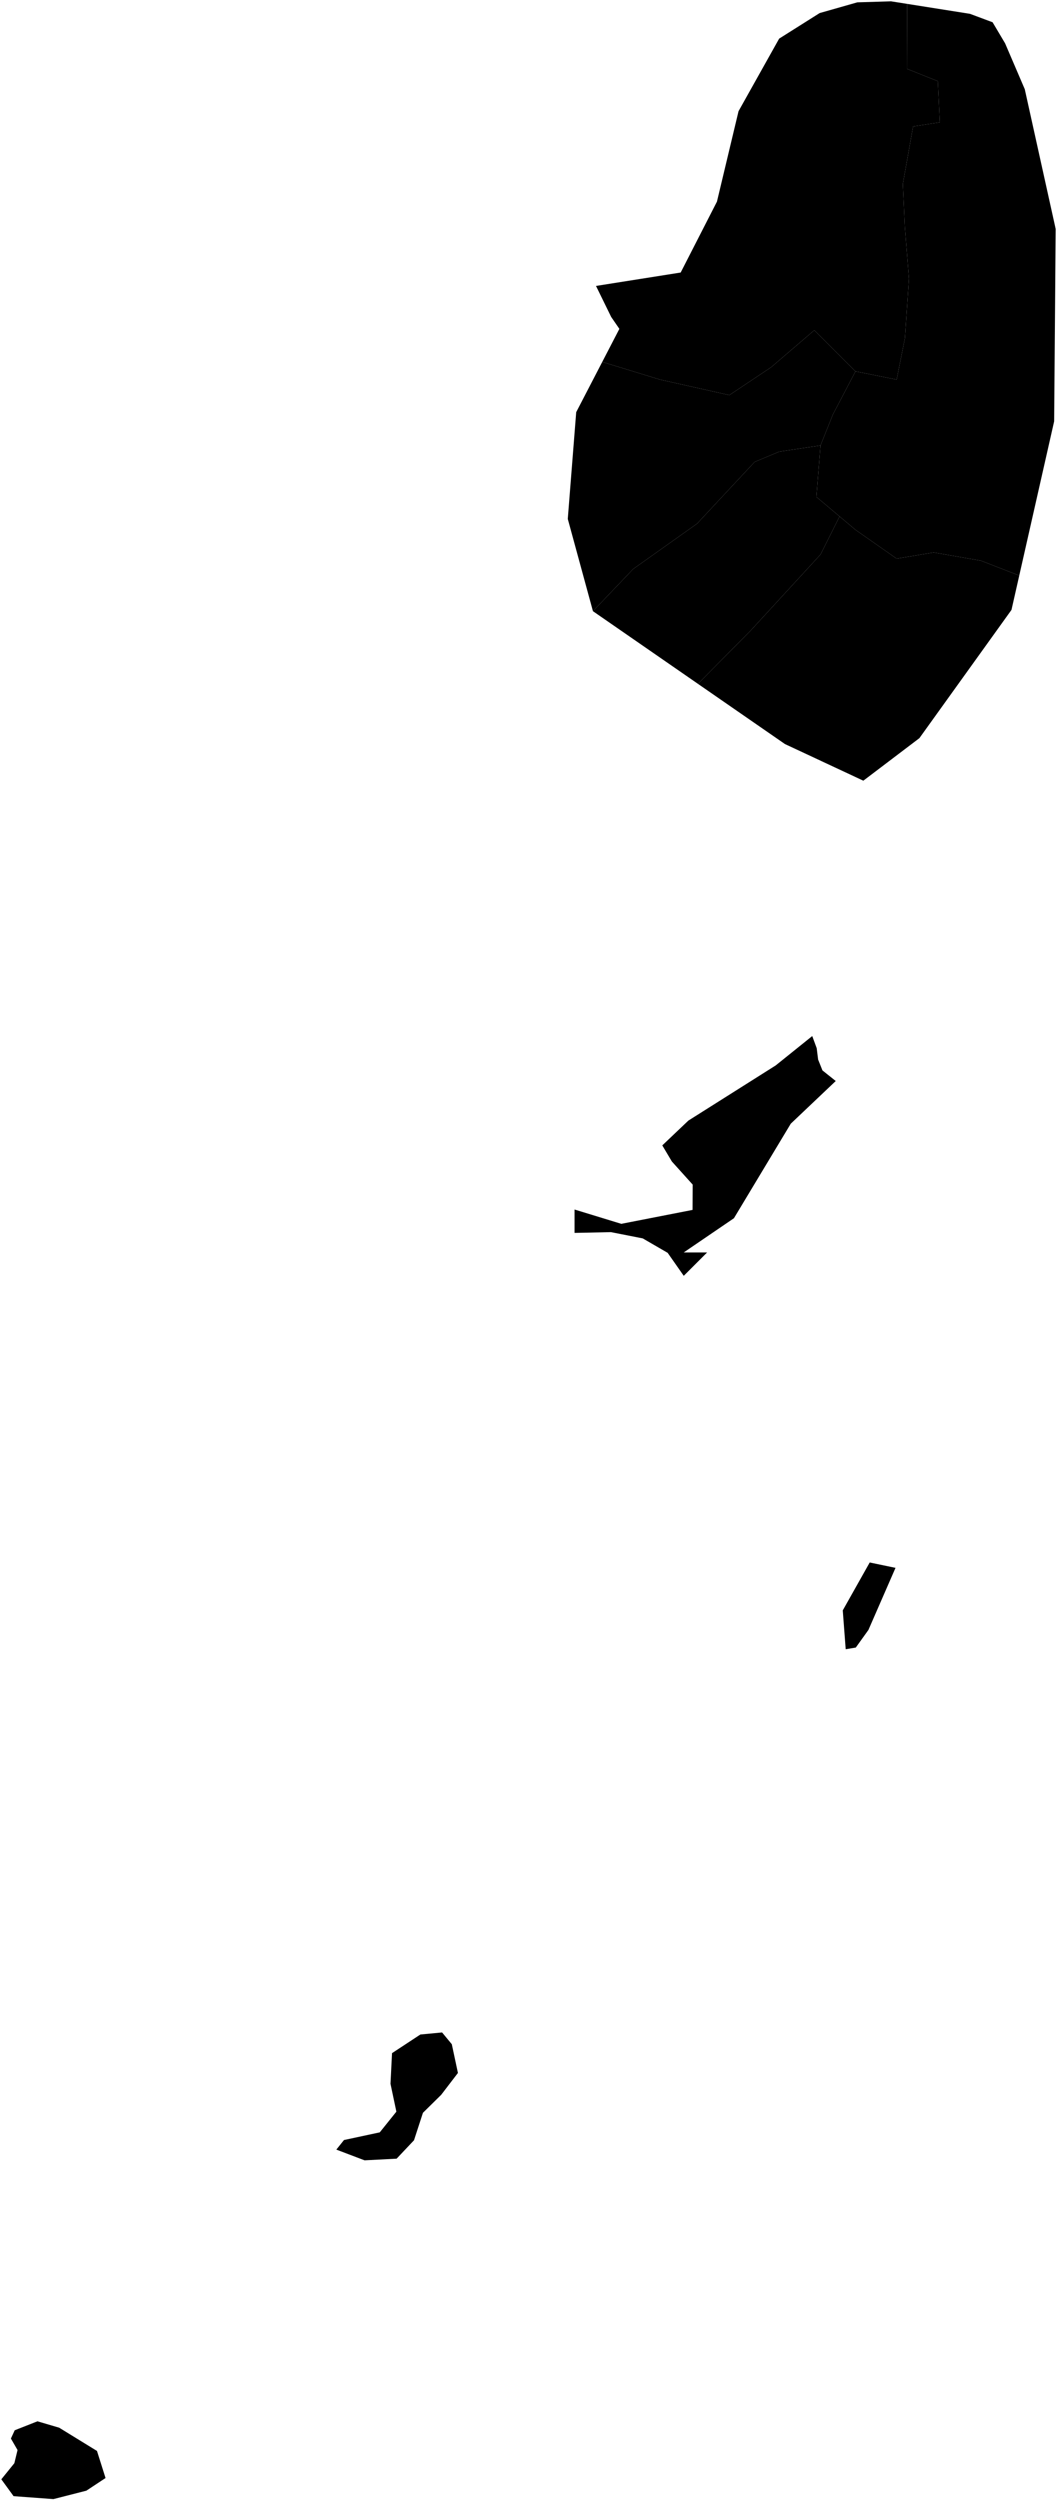 <?xml version="1.0"?>
<svg xmlns="http://www.w3.org/2000/svg" version="1.2" baseProfile="tiny" width="800" height="1892" viewBox="0 0 800 1892" stroke-linecap="round" stroke-linejoin="round">
<g id="ne_10m_admin_1_states_provinces">
<path d="M 771.43 435.56 742.49 424.3 706.67 418.07 678.64 422.74 647.49 400.94 635.45 390.8 617.9 376.02 621.01 337.09 630.36 313.72 647.49 281.02 678.64 287.25 684.87 256.1 687.98 210.93 684.87 172 683.31 139.29 691.1 95.68 711.34 92.57 709.79 61.42 686.42 52.08 686.56 2.93 734.14 10.47 751.25 16.85 760.72 32.8 775.61 67.51 799 173.26 797.84 318.85 771.43 435.56 Z" id="VCT-5063" data-name="Charlotte"/>
<path d="M 65.38 1884.78 40.44 1891.16 10.28 1888.94 1 1876.18 10.86 1864 13.28 1854.04 8.25 1845.34 11.15 1839.06 28.36 1832.29 44.79 1837.13 73.4 1854.72 79.88 1875.21 65.38 1884.78 Z M 300.19 1633.54 275.93 1634.8 254.56 1626.68 260.36 1619.43 287.43 1613.63 300 1597.97 295.55 1576.89 296.71 1553.69 318.17 1539.58 334.6 1538.03 341.95 1546.93 346.59 1568.68 333.93 1585.21 320.1 1598.84 313.34 1619.62 300.19 1633.54 Z M 647.71 1246.77 640.08 1248.03 637.85 1218.64 658.25 1182.39 677.78 1186.45 657.28 1233.43 647.71 1246.77 Z M 555.49 921.87 517.5 947.77 535.19 947.77 517.5 965.46 505.32 948.06 486.47 937.14 462.4 932.4 434.85 932.98 434.85 915.29 470.23 926.12 524.17 915.58 524.27 896.44 508.51 878.95 501.26 866.76 520.98 848.01 587.1 806.25 614.75 784.02 618.13 793.2 619.2 801.8 622.48 810.02 632.54 818.04 598.51 850.33 555.49 921.87 Z" fill-rule="evenodd" id="VCT-5064" data-name="Grenadines"/>
<path d="M 635.45 390.8 621.01 419.63 568.06 477.25 528.23 517.48 448.77 462.5 479.29 430.53 527.57 396.27 571.17 349.54 589.86 341.76 621.01 337.09 617.9 376.02 635.45 390.8 Z" id="VCT-5065" data-name="Saint Andrew"/>
<path d="M 686.56 2.93 686.42 52.08 709.79 61.42 711.34 92.57 691.1 95.68 683.31 139.29 684.87 172 687.98 210.93 684.87 256.1 678.64 287.25 647.49 281.02 616.34 249.87 583.63 277.9 552.01 298.99 499.53 287.25 455.82 273.87 468.78 248.86 462.59 239.87 451.09 216.38 515.18 206.23 542.63 152.58 558.97 84.14 589.71 29.23 620.36 9.89 648.87 1.77 674.39 1 686.56 2.93 Z" id="VCT-5066" data-name="Saint David"/>
<path d="M 771.43 435.56 765.55 461.53 695.85 558.59 653.42 590.78 594.06 563.03 528.23 517.48 568.06 477.25 621.01 419.63 635.45 390.8 647.49 400.94 678.64 422.74 706.67 418.07 742.49 424.3 771.43 435.56 Z" id="VCT-5067" data-name="Saint George"/>
<path d="M 647.49 281.02 630.36 313.72 621.01 337.09 589.86 341.76 571.17 349.54 527.57 396.27 479.29 430.53 448.77 462.5 429.73 392.7 436.11 311.89 455.82 273.87 499.53 287.25 552.01 298.99 583.63 277.9 616.34 249.87 647.49 281.02 Z" id="VCT-5068" data-name="Saint Patrick"/>
</g>
</svg>
